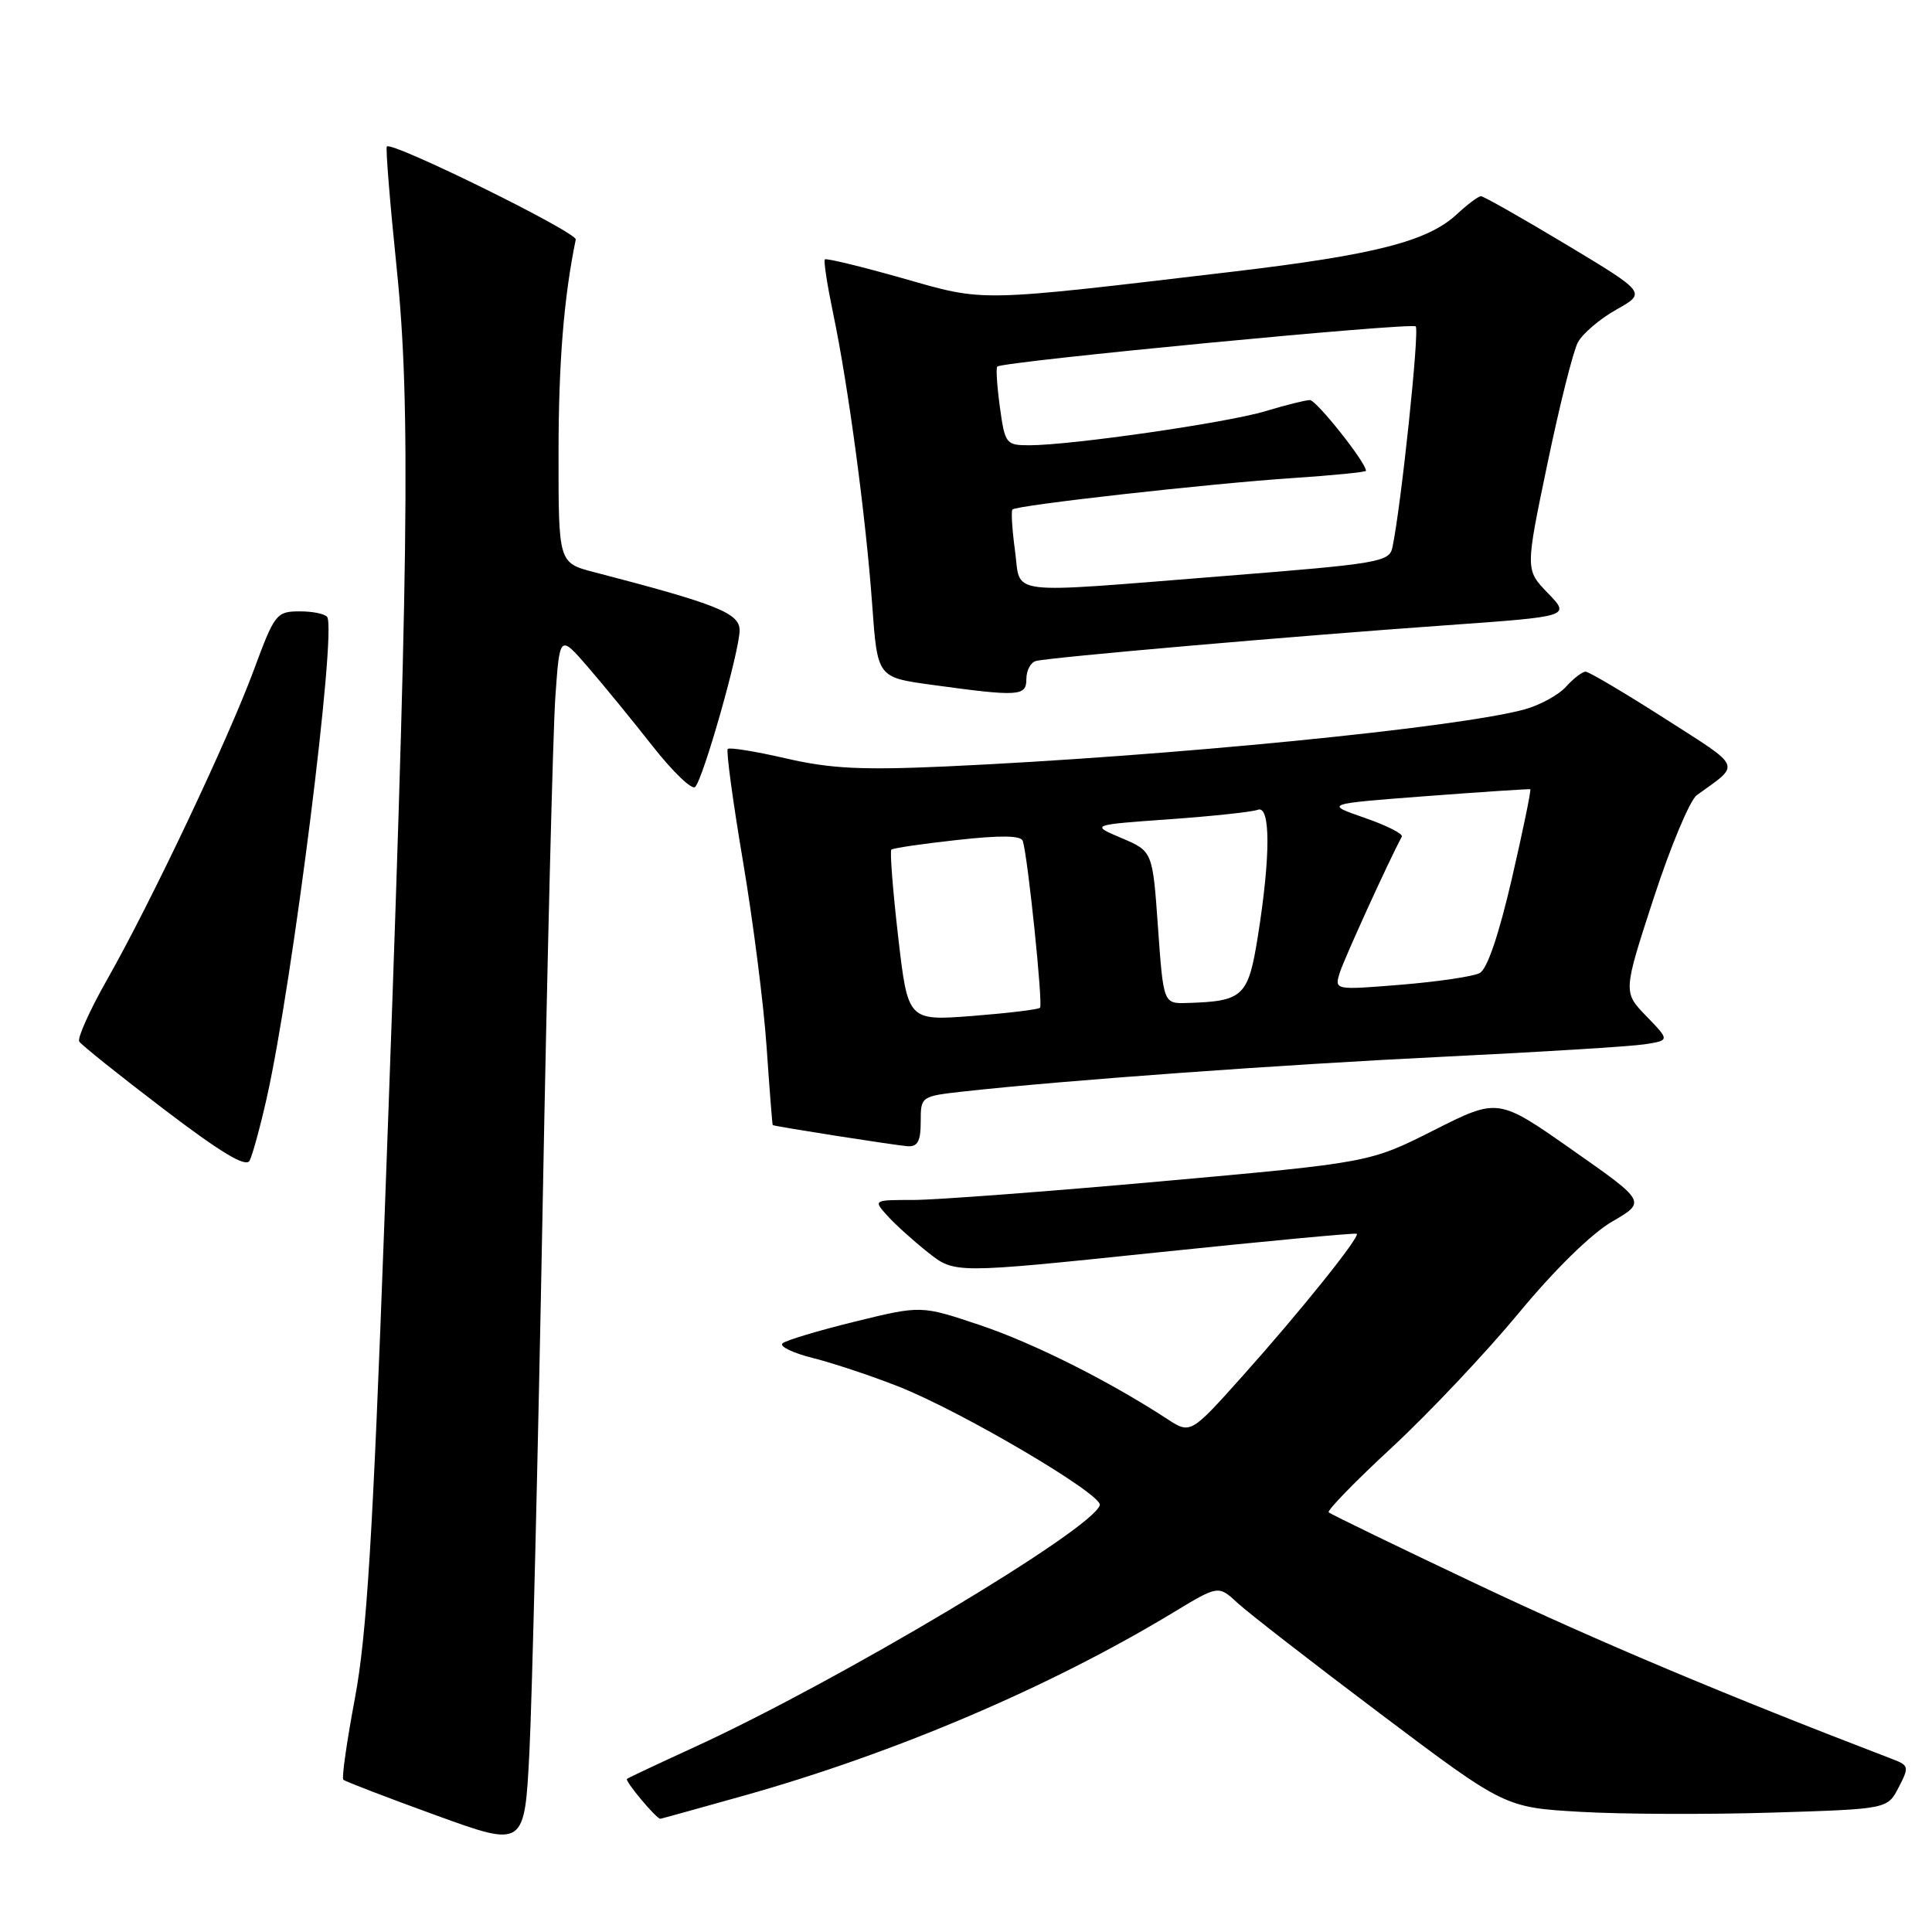 <?xml version="1.0" encoding="UTF-8" standalone="no"?>
<!DOCTYPE svg PUBLIC "-//W3C//DTD SVG 1.1//EN" "http://www.w3.org/Graphics/SVG/1.1/DTD/svg11.dtd" >
<svg xmlns="http://www.w3.org/2000/svg" xmlns:xlink="http://www.w3.org/1999/xlink" version="1.1" viewBox="0 0 256 256">
 <g >
 <path fill="currentColor"
d=" M 71.90 160.00 C 72.51 127.27 73.27 96.81 73.59 92.29 C 74.17 84.08 74.17 84.08 77.89 88.37 C 79.93 90.73 83.79 95.45 86.47 98.86 C 89.15 102.27 91.69 104.71 92.11 104.28 C 93.19 103.18 98.00 86.24 98.00 83.53 C 98.00 81.24 95.09 80.07 78.75 75.82 C 74.00 74.59 74.00 74.59 74.01 60.04 C 74.01 48.05 74.71 39.41 76.29 31.74 C 76.49 30.79 51.96 18.71 51.26 19.41 C 51.08 19.58 51.67 26.88 52.57 35.61 C 54.44 53.83 54.17 74.27 50.93 162.00 C 49.40 203.62 48.59 216.67 47.04 224.96 C 45.96 230.71 45.26 235.60 45.49 235.82 C 45.71 236.04 51.20 238.15 57.70 240.51 C 69.50 244.80 69.50 244.80 70.15 232.15 C 70.50 225.19 71.29 192.73 71.90 160.00 Z  M 98.47 237.96 C 118.55 232.32 139.13 223.55 155.47 213.66 C 161.44 210.05 161.44 210.05 163.97 212.39 C 165.36 213.68 173.90 220.31 182.95 227.12 C 199.40 239.50 199.40 239.50 209.45 240.08 C 214.98 240.40 226.38 240.44 234.80 240.18 C 250.10 239.71 250.10 239.71 251.58 236.84 C 252.99 234.13 252.94 233.93 250.78 233.10 C 228.57 224.59 211.74 217.50 195.90 210.01 C 185.23 204.96 176.30 200.63 176.06 200.39 C 175.82 200.15 179.61 196.25 184.50 191.73 C 189.38 187.20 196.91 179.22 201.23 174.00 C 205.97 168.26 210.87 163.46 213.61 161.87 C 218.14 159.24 218.14 159.24 208.32 152.36 C 198.50 145.47 198.50 145.47 190.00 149.76 C 181.50 154.05 181.50 154.05 154.00 156.52 C 138.88 157.88 124.07 158.99 121.10 159.00 C 115.69 159.00 115.69 159.00 117.60 161.11 C 118.64 162.27 121.08 164.46 123.00 165.98 C 126.50 168.75 126.50 168.75 153.00 165.99 C 167.57 164.47 179.63 163.34 179.78 163.48 C 180.24 163.88 172.26 173.82 164.70 182.27 C 157.75 190.04 157.75 190.04 154.63 188.00 C 146.81 182.91 136.86 177.93 129.78 175.56 C 122.05 172.97 122.05 172.97 113.28 175.12 C 108.45 176.31 104.13 177.60 103.69 178.00 C 103.24 178.40 105.04 179.27 107.69 179.94 C 110.33 180.60 115.42 182.29 119.00 183.70 C 127.32 186.96 146.14 198.04 145.73 199.44 C 144.78 202.66 111.14 222.74 92.00 231.51 C 87.33 233.65 83.31 235.54 83.08 235.71 C 82.74 235.95 86.96 241.00 87.50 241.00 C 87.58 241.00 92.52 239.63 98.47 237.96 Z  M 35.35 145.46 C 38.78 130.16 44.61 83.80 43.36 81.77 C 43.10 81.35 41.45 81.00 39.69 81.01 C 36.63 81.02 36.39 81.33 33.64 88.76 C 30.22 98.01 19.98 119.62 14.17 129.84 C 11.88 133.88 10.23 137.56 10.50 138.01 C 10.78 138.46 15.82 142.49 21.69 146.96 C 29.28 152.74 32.57 154.72 33.07 153.80 C 33.45 153.08 34.48 149.33 35.35 145.46 Z  M 122.00 148.63 C 122.00 145.27 122.01 145.26 127.75 144.62 C 141.00 143.15 170.02 141.05 191.50 140.01 C 204.15 139.40 216.02 138.66 217.88 138.38 C 221.26 137.86 221.26 137.86 218.16 134.66 C 215.06 131.46 215.06 131.46 219.12 119.01 C 221.35 112.17 223.92 106.02 224.84 105.36 C 230.70 101.13 231.01 101.88 220.55 95.18 C 215.23 91.78 210.53 89.00 210.10 89.00 C 209.66 89.00 208.49 89.90 207.50 91.00 C 206.50 92.11 204.00 93.46 201.94 94.02 C 192.85 96.46 154.87 100.20 125.50 101.55 C 114.20 102.06 110.09 101.86 104.18 100.50 C 100.15 99.57 96.67 99.00 96.43 99.24 C 96.20 99.47 97.10 106.15 98.44 114.08 C 99.78 122.01 101.20 133.11 101.58 138.75 C 101.97 144.39 102.33 149.03 102.39 149.08 C 102.65 149.26 118.67 151.77 120.25 151.88 C 121.59 151.97 122.00 151.22 122.00 148.63 Z  M 136.00 89.97 C 136.00 88.85 136.56 87.78 137.25 87.59 C 138.94 87.11 171.70 84.26 191.79 82.84 C 208.09 81.68 208.09 81.68 205.10 78.59 C 202.11 75.50 202.11 75.50 205.03 61.50 C 206.63 53.80 208.45 46.54 209.07 45.38 C 209.69 44.21 211.99 42.25 214.18 41.02 C 218.15 38.79 218.15 38.79 207.51 32.39 C 201.66 28.88 196.59 26.00 196.24 26.00 C 195.89 26.00 194.46 27.07 193.05 28.38 C 189.20 31.97 182.21 33.76 163.50 35.98 C 129.07 40.05 130.67 40.02 119.57 36.86 C 114.10 35.31 109.48 34.19 109.30 34.37 C 109.11 34.55 109.62 37.81 110.41 41.60 C 112.40 51.09 114.74 68.58 115.57 80.13 C 116.26 89.75 116.26 89.75 123.38 90.73 C 135.04 92.33 136.00 92.27 136.00 89.97 Z  M 119.01 124.11 C 118.30 117.97 117.90 112.78 118.11 112.58 C 118.33 112.38 122.26 111.80 126.85 111.30 C 132.64 110.66 135.31 110.70 135.53 111.44 C 136.21 113.66 138.22 133.12 137.81 133.53 C 137.57 133.77 133.53 134.25 128.84 134.62 C 120.30 135.27 120.30 135.27 119.01 124.11 Z  M 153.44 122.90 C 152.73 112.80 152.73 112.80 148.61 111.05 C 144.50 109.30 144.50 109.30 154.91 108.56 C 160.63 108.15 165.92 107.59 166.66 107.30 C 168.36 106.65 168.37 113.37 166.69 123.96 C 165.40 132.07 164.77 132.67 157.33 132.90 C 154.16 133.00 154.16 133.00 153.44 122.90 Z  M 177.54 128.85 C 178.13 127.00 184.02 114.07 185.75 110.85 C 185.94 110.49 183.72 109.37 180.80 108.36 C 175.50 106.52 175.50 106.52 189.00 105.49 C 196.43 104.93 202.62 104.52 202.77 104.58 C 202.91 104.65 201.82 109.97 200.33 116.42 C 198.60 123.88 197.06 128.43 196.06 128.94 C 195.20 129.39 190.52 130.08 185.65 130.48 C 176.80 131.20 176.80 131.20 177.54 128.85 Z  M 134.49 72.94 C 134.11 70.15 133.96 67.71 134.16 67.51 C 134.72 66.94 160.34 64.07 171.25 63.35 C 176.61 62.99 181.00 62.56 181.00 62.38 C 181.00 61.28 174.42 53.00 173.56 53.01 C 172.98 53.02 170.33 53.68 167.68 54.48 C 162.65 56.01 141.93 59.00 136.39 59.00 C 133.30 59.00 133.16 58.82 132.49 53.94 C 132.11 51.15 131.95 48.74 132.15 48.57 C 132.94 47.89 187.04 42.70 187.59 43.25 C 188.11 43.77 185.65 67.13 184.50 72.55 C 184.09 74.46 182.71 74.70 162.28 76.32 C 132.62 78.67 135.33 79.00 134.49 72.94 Z "/>
</g>
</svg>